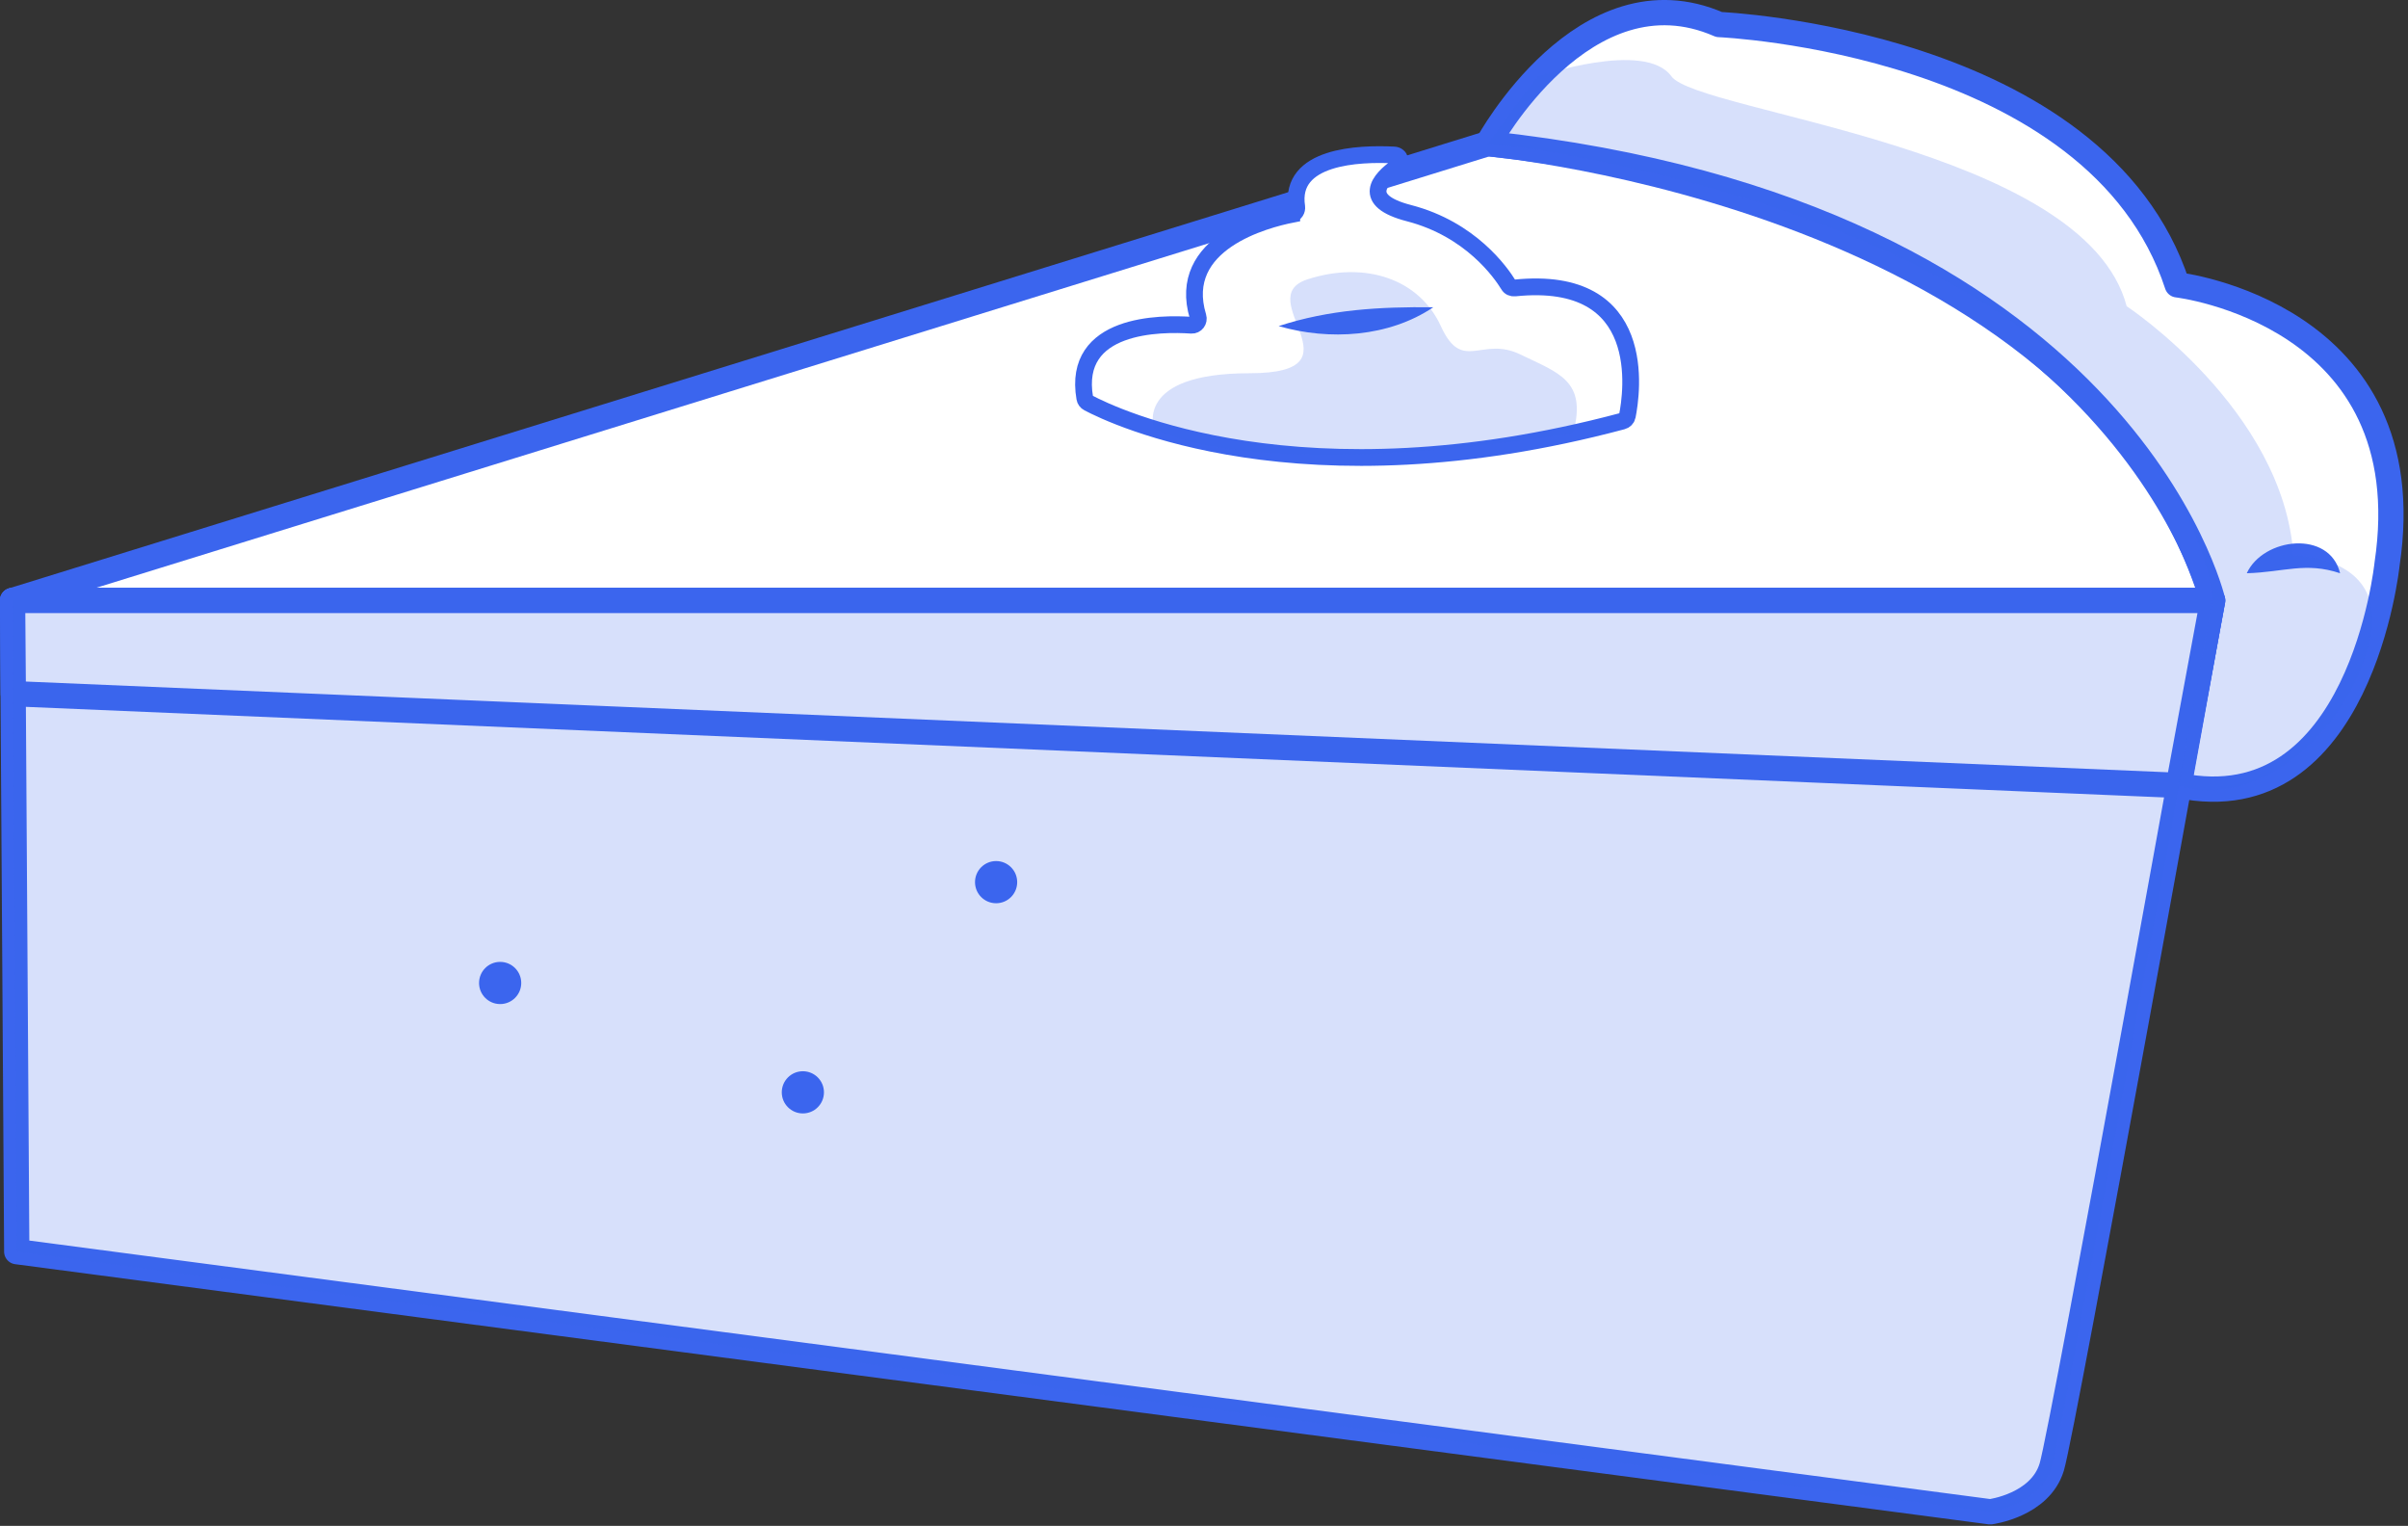 <svg width="161" height="102" viewBox="0 0 161 102" fill="none" xmlns="http://www.w3.org/2000/svg">
<rect x="0" y="0" width="161" height="102" fill="#333333" stroke="none"/>
<g clip-path="url(#clip0_9_95)">
<path d="M0.84 40.14L99.48 9.6C99.48 9.6 139.64 13.17 147.94 40.14H0.84Z" fill="white" stroke="#3B65EE" stroke-width="1.69" stroke-linecap="round" stroke-linejoin="round"/>
<path d="M99.48 9.6C99.48 9.6 105.94 -2.29 114.94 1.64C114.94 1.64 140.23 2.71 145.57 19.04C145.57 19.04 162.11 20.95 159.6 37.71C159.6 37.71 157.82 55.03 145.65 52.5L147.94 40.14C147.94 40.14 141.91 14.18 99.48 9.6Z" fill="white" stroke="#3B65EE" stroke-width="1.69" stroke-linecap="round" stroke-linejoin="round"/>
<path d="M150.22 38.32C151.32 35.93 155.75 35.4 156.46 38.32C154.16 37.55 152.69 38.25 150.22 38.32Z" fill="#3B65EE"/>
<path d="M0.84 40.14L1.12 83.67L133.07 101.06C133.07 101.06 136.4 100.64 137.18 98.07C137.96 95.5 147.93 40.14 147.93 40.14H0.84Z" fill="white" stroke="#3B65EE" stroke-width="1.69" stroke-linecap="round" stroke-linejoin="round"/>
<path d="M0.89 46.37L145.65 52.5L147.94 40.14H0.84L0.89 46.37Z" fill="white" stroke="#3B65EE" stroke-width="1.69" stroke-linecap="round" stroke-linejoin="round"/>
<path opacity="0.2" d="M0.84 40.14L1.12 83.67L133.07 101.06C133.07 101.06 136.4 100.64 137.18 98.07C137.96 95.5 147.93 40.14 147.93 40.14H0.84Z" fill="#3B65EE"/>
<path opacity="0.2" d="M102.85 5.1C102.85 5.1 109.98 2.66 111.75 5.1C113.52 7.54 139.38 9.79 142.19 20.47C142.19 20.47 152.68 27.39 153.34 37.14C153.34 37.14 159.95 37.09 158.38 43.11C156.81 49.13 150.8 54.19 145.65 52.51L147.94 40.15C147.94 40.15 146.69 17.53 102.85 10.01L99.48 9.61C99.48 9.61 102.85 4.92 102.85 5.11V5.1Z" fill="#3B65EE"/>
<path d="M33.44 67.12C34.219 67.12 34.85 66.489 34.85 65.71C34.85 64.931 34.219 64.3 33.44 64.3C32.661 64.3 32.03 64.931 32.03 65.71C32.03 66.489 32.661 67.12 33.44 67.12Z" fill="#3B65EE"/>
<path d="M66.6 60.38C67.379 60.38 68.01 59.749 68.01 58.97C68.01 58.191 67.379 57.56 66.6 57.56C65.821 57.56 65.19 58.191 65.19 58.97C65.19 59.749 65.821 60.38 66.6 60.38Z" fill="#3B65EE"/>
<path d="M53.68 74.43C54.459 74.43 55.09 73.799 55.09 73.02C55.09 72.241 54.459 71.61 53.68 71.61C52.901 71.61 52.27 72.241 52.27 73.02C52.27 73.799 52.901 74.43 53.68 74.43Z" fill="#3B65EE"/>
<path d="M86.37 14.33C84.69 14.66 78.59 16.21 80.1 21.17C80.19 21.46 79.97 21.76 79.66 21.74C77.62 21.6 71.66 21.59 72.53 26.62C72.55 26.75 72.64 26.87 72.76 26.93C74.42 27.81 87.01 33.88 108.48 28.15C108.64 28.11 108.77 27.98 108.8 27.83C109.11 26.29 110.32 18.32 101.28 19.25C101.11 19.27 100.94 19.2 100.86 19.05C100.35 18.22 98.33 15.32 94.21 14.25C90.92 13.4 92.25 11.97 93.44 11.13C93.77 10.9 93.62 10.38 93.21 10.36C90.84 10.24 86.18 10.42 86.7 13.82C86.73 14.05 86.6 14.27 86.37 14.32V14.33Z" fill="white" stroke="#3B65EE" stroke-width="1.12" stroke-miterlimit="10"/>
<path d="M85.49 21.8C85.49 21.8 91.95 21.8 95.83 20.54Z" fill="white"/>
<path d="M85.49 21.8C88.86 20.69 92.3 20.5 95.83 20.54C92.85 22.54 88.88 22.78 85.49 21.8Z" fill="#3B65EE"/>
<path opacity="0.2" d="M77.16 28.67C77.16 28.67 75.8 24.95 83.55 24.95C91.3 24.95 83.55 19.92 87.43 18.67C91.31 17.42 94.91 18.67 96.34 21.81C97.77 24.95 99.06 22.44 101.64 23.69C104.22 24.94 106.13 25.44 105.18 28.96C105.18 28.96 84.98 32.39 77.16 28.67Z" fill="#3B65EE"/>
</g>
<defs>
<clipPath id="clip0_9_95">
<rect width="160.7" height="101.9" fill="white"/>
</clipPath>
</defs>
</svg>
